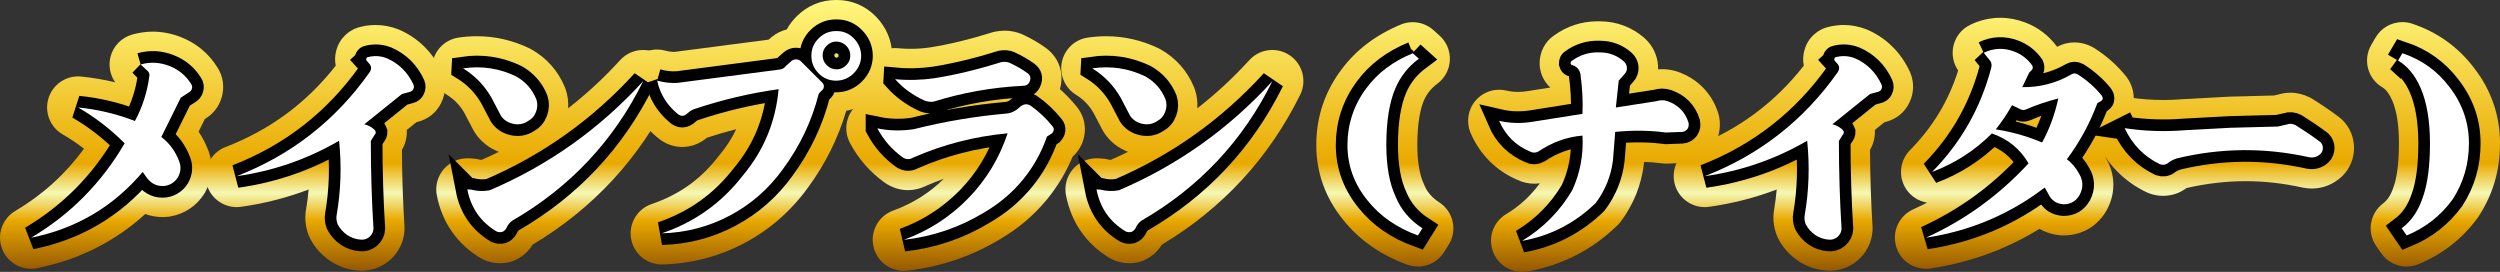 <?xml version="1.0" encoding="UTF-8"?>
<svg id="_レイヤー_2" data-name="レイヤー 2" xmlns="http://www.w3.org/2000/svg" xmlns:xlink="http://www.w3.org/1999/xlink" viewBox="0 0 643.7 70">
  <rect x="0" y="0" width="643.7" height="70" fill="#333333" stroke="none"/>
  <defs>
    <style>
      .cls-1 {
        fill: url(#_名称未設定グラデーション_120-5);
      }

      .cls-2 {
        fill: url(#_名称未設定グラデーション_120-6);
      }

      .cls-3 {
        fill: url(#_名称未設定グラデーション_120-12);
      }

      .cls-4 {
        fill: #fff;
      }

      .cls-5 {
        fill: url(#_名称未設定グラデーション_120-4);
      }

      .cls-6 {
        fill: url(#_名称未設定グラデーション_120-2);
      }

      .cls-7 {
        fill: url(#_名称未設定グラデーション_120-3);
      }

      .cls-8 {
        fill: url(#_名称未設定グラデーション_120-10);
      }

      .cls-9 {
        fill: url(#_名称未設定グラデーション_120);
      }

      .cls-10 {
        fill: url(#_名称未設定グラデーション_120-11);
      }

      .cls-11 {
        fill: url(#_名称未設定グラデーション_120-9);
      }

      .cls-12 {
        fill: none;
        stroke: #000;
        stroke-width: 6px;
      }

      .cls-13 {
        fill: url(#_名称未設定グラデーション_120-7);
      }

      .cls-14 {
        fill: url(#_名称未設定グラデーション_120-8);
      }
    </style>
    <linearGradient id="_名称未設定グラデーション_120" data-name="名称未設定グラデーション 120" x1="28.74" y1="70" x2="28.74" y2="0" gradientUnits="userSpaceOnUse">
      <stop offset="0" stop-color="#945700"/>
      <stop offset=".19" stop-color="#e9a900"/>
      <stop offset=".29" stop-color="#f5f8b4"/>
      <stop offset=".4" stop-color="#e9a900"/>
      <stop offset="1" stop-color="#fff87f"/>
    </linearGradient>
    <linearGradient id="_名称未設定グラデーション_120-2" data-name="名称未設定グラデーション 120" x1="83.76" x2="83.76" xlink:href="#_名称未設定グラデーション_120"/>
    <linearGradient id="_名称未設定グラデーション_120-3" data-name="名称未設定グラデーション 120" x1="142.45" x2="142.45" xlink:href="#_名称未設定グラデーション_120"/>
    <linearGradient id="_名称未設定グラデーション_120-4" data-name="名称未設定グラデーション 120" x1="195.47" x2="195.47" xlink:href="#_名称未設定グラデーション_120"/>
    <linearGradient id="_名称未設定グラデーション_120-5" data-name="名称未設定グラデーション 120" x1="248.61" x2="248.61" xlink:href="#_名称未設定グラデーション_120"/>
    <linearGradient id="_名称未設定グラデーション_120-6" data-name="名称未設定グラデーション 120" x1="304.45" x2="304.45" xlink:href="#_名称未設定グラデーション_120"/>
    <linearGradient id="_名称未設定グラデーション_120-7" data-name="名称未設定グラデーション 120" x1="356.58" x2="356.58" xlink:href="#_名称未設定グラデーション_120"/>
    <linearGradient id="_名称未設定グラデーション_120-8" data-name="名称未設定グラデーション 120" x1="410.41" x2="410.41" xlink:href="#_名称未設定グラデーション_120"/>
    <linearGradient id="_名称未設定グラデーション_120-9" data-name="名称未設定グラデーション 120" x1="461.76" x2="461.76" xlink:href="#_名称未設定グラデーション_120"/>
    <linearGradient id="_名称未設定グラデーション_120-10" data-name="名称未設定グラデーション 120" x1="518.65" x2="518.65" xlink:href="#_名称未設定グラデーション_120"/>
    <linearGradient id="_名称未設定グラデーション_120-11" data-name="名称未設定グラデーション 120" x1="572.58" x2="572.58" xlink:href="#_名称未設定グラデーション_120"/>
    <linearGradient id="_名称未設定グラデーション_120-12" data-name="名称未設定グラデーション 120" x1="626.58" x2="626.58" xlink:href="#_名称未設定グラデーション_120"/>
  </defs>
  <g id="_レイヤー_1-2" data-name="レイヤー 1">
    <g>
      <g>
        <path class="cls-4" d="M36.21,16.6c2.46-.7,4.91-.58,7.36.37s4.33,2.51,5.67,4.69c.25.35.3.76.16,1.21-.11.39-.35.69-.74.9l-2.11,1.37-5.01,10.12c2.11,1.62,3.66,3.74,4.64,6.38.49,1.37.37,2.71-.37,4.01-.77,1.23-1.88,1.97-3.32,2.21-1.86.21-3.39-.44-4.59-1.95l-1.16-1.63c-7.59,8.96-17.17,14.61-28.74,16.93,10.09-5.98,18.12-14.08,24.1-24.31-3.66-3.66-7.65-6.73-11.97-9.23,4.99.49,9.86,1.65,14.61,3.48,1.9-3.51,3.13-7.29,3.69-11.34.18-.7-.05-1.3-.69-1.79l-1.53-1.42Z"/>
        <path class="cls-4" d="M94.38,15.6c-.11-.18-.12-.35-.05-.53.04-.21.18-.33.42-.37,1.65-.42,3.29-.32,4.9.32,3.06,1.34,5.33,3.59,6.8,6.75.18.42.16.83-.05,1.21-.14.35-.46.58-.95.69l-1.95.53-9.7,7.8c.91.21,1.74.63,2.48,1.27.21.18.37.4.47.69,0,.35-.11.62-.32.79l-.95,1.53c0,7.8.23,15.35.69,22.62-.04.81-.39,1.51-1.05,2.11-.7.56-1.48.79-2.32.69-1.27-.11-2.41-.51-3.43-1.21-1.02-.7-1.83-1.62-2.43-2.74-.32-.81-.4-1.6-.26-2.37,1.09-6.29,1.3-12.67.63-19.14-8.23,4.78-17.02,7.82-26.37,9.12,14.06-5.45,25.47-14.36,34.22-26.74.56-.84.51-1.62-.16-2.32l-.63-.69Z"/>
        <path class="cls-4" d="M119.27,17.6c4.75-.7,9.28-.02,13.61,2.06,2.43,1.37,4.17,3.34,5.22,5.91.35,1.05.32,2.13-.08,3.22-.4,1.09-1.12,1.9-2.14,2.43-1.13.74-2.37.96-3.74.66-1.37-.3-2.43-.99-3.16-2.08l-2.43-4.64c-1.79-3.13-4.22-5.64-7.28-7.54ZM120.33,48.77l1,.05c1.62.42,3.22.47,4.8.16,15.19-6.5,28.35-15.87,39.5-28.11-7.59,15.36-18.84,27.35-33.75,35.96-.67.49-1.16,1.12-1.48,1.9-.25.46-.62.79-1.11,1-.53.11-1.02.05-1.48-.16-4.08-2.46-6.57-6.06-7.49-10.81Z"/>
        <path class="cls-4" d="M169.21,20.76c1.76.49,3.5.69,5.22.58l26.26-3.43c.7-.07,1.25-.37,1.63-.9l1.48-1.32c.35-.28.76-.41,1.24-.4.47.02.87.18,1.19.5l5.64,5.64c.21.28.29.62.24,1-.05.39-.24.69-.55.9l-.74.79c-1.79,7.03-4.85,13.48-9.18,19.35-3.66,5.1-8.21,9.1-13.66,12-5.45,2.9-11.32,4.44-17.61,4.61,8.44-2.85,15.4-7.8,20.88-14.87,5.38-6.4,8.46-13.82,9.23-22.25-7.31,1.02-14.48,2.71-21.52,5.06-.7.21-1.35.6-1.95,1.16-.88.84-1.76.86-2.64.05-2.71-2.25-4.43-5.08-5.17-8.49ZM208.92,14.28c0-1.72.64-3.21,1.92-4.46,1.28-1.25,2.79-1.85,4.51-1.82,1.72-.03,3.21.58,4.46,1.85,1.25,1.27,1.89,2.76,1.92,4.48,0,1.76-.64,3.27-1.92,4.54-1.28,1.27-2.8,1.9-4.56,1.9s-3.26-.64-4.51-1.92c-1.25-1.28-1.85-2.8-1.82-4.56ZM211.82,14.33c0,.95.36,1.78,1.08,2.48.72.7,1.56,1.05,2.5,1.05s1.78-.36,2.5-1.08,1.06-1.56,1.03-2.5c0-.98-.36-1.83-1.08-2.53-.72-.7-1.57-1.05-2.56-1.05-.92,0-1.73.36-2.45,1.08s-1.06,1.57-1.03,2.56Z"/>
        <path class="cls-4" d="M225.9,33.05c3.06.63,6.19.7,9.39.21,7.84-1.97,15.73-3.3,23.68-4.01.98-.03,1.93-.39,2.85-1.05l.95-.79c.84-.67,1.71-.74,2.58-.21,2.11,1.48,4.01,3.27,5.7,5.38.21.25.3.54.26.87-.04.33-.18.62-.42.87l-1.32.84c-1.44,4.15-3.53,7.88-6.28,11.21s-6.03,6.09-9.86,8.31c-6.33,3.87-13.24,6.22-20.72,7.07,6.36-2.32,11.87-5.86,16.53-10.63,4.66-4.76,8.06-10.36,10.2-16.8-8.58.81-16.7,2.9-24.36,6.28-.92.53-1.81.49-2.69-.11-2.74-1.97-4.9-4.45-6.49-7.44ZM230.49,20.39c3.38.32,6.77.23,10.18-.26,5.48-.88,11.16-2.25,17.03-4.11.88-.18,1.63-.12,2.27.16,1.69.77,3.23,1.67,4.64,2.69.7.53.88,1.21.53,2.06-.28.77-.86,1.16-1.74,1.16-7.88.39-15.52,1.74-22.94,4.06-.77.14-1.58.05-2.43-.26-2.95-1.34-5.47-3.16-7.54-5.48Z"/>
        <path class="cls-4" d="M281.27,17.6c4.75-.7,9.28-.02,13.61,2.06,2.43,1.37,4.17,3.34,5.22,5.91.35,1.05.32,2.13-.08,3.22-.4,1.09-1.12,1.9-2.14,2.43-1.13.74-2.37.96-3.74.66-1.37-.3-2.43-.99-3.16-2.08l-2.43-4.64c-1.79-3.13-4.22-5.64-7.28-7.54ZM282.33,48.77l1,.05c1.62.42,3.22.47,4.8.16,15.19-6.5,28.35-15.87,39.5-28.11-7.59,15.36-18.84,27.35-33.75,35.96-.67.49-1.16,1.12-1.48,1.9-.25.46-.62.79-1.11,1-.53.11-1.02.05-1.48-.16-4.08-2.46-6.57-6.06-7.49-10.81Z"/>
        <path class="cls-4" d="M363.75,13.7l1.58,1.42c-2.74,2.04-4.76,4.59-6.06,7.65-1.55,3.66-2.32,8.51-2.32,14.55,0,5.48.81,9.95,2.43,13.39,1.34,3.27,3.62,5.96,6.86,8.07l-1.16,1.85c-5.41-1.97-9.72-4.96-12.92-8.96-3.48-4.25-5.22-9.04-5.22-14.34s1.63-10.34,4.9-14.66c2.85-3.87,6.82-6.86,11.92-8.96Z"/>
        <path class="cls-4" d="M404.67,15.7c2.14-1.58,4.55-2.32,7.22-2.21,2.39,0,4.46.77,6.22,2.32.49.46.76.99.79,1.61.03.62-.16,1.15-.58,1.61l-1.53,1.74-.74,6.91,10.44-1.63c.98-.32,1.95-.32,2.9,0,2.74.98,4.54,2.83,5.38,5.54.11.63.02,1.16-.26,1.58-.39.49-.84.76-1.37.79l-4.22.16c-4.15-.56-8.49-.61-13.03-.16l-.58,7.28c-.49,4.04-1.97,7.72-4.43,11.02-5.34,5.2-11.67,8.46-18.98,9.76,5.41-3.27,9.72-7.61,12.92-13.03,2.04-4.43,2.92-9.12,2.64-14.08-4.04.35-7.8,1.71-11.29,4.06-.74.42-1.48.44-2.21.05-3.69-1.55-6.35-4.18-7.96-7.91,2.74.63,5.57.72,8.49.26l12.97-2.06c.14-3.23-.04-6.66-.53-10.28-.28-1.19-.98-1.95-2.11-2.27-.21-.03-.35-.18-.42-.42,0-.32.09-.53.26-.63Z"/>
        <path class="cls-4" d="M472.38,15.6c-.11-.18-.12-.35-.05-.53.03-.21.18-.33.42-.37,1.65-.42,3.29-.32,4.9.32,3.06,1.34,5.33,3.59,6.8,6.75.18.42.16.83-.05,1.21-.14.35-.46.58-.95.69l-1.95.53-9.7,7.8c.91.21,1.74.63,2.48,1.27.21.18.37.4.47.69,0,.35-.11.62-.32.79l-.95,1.53c0,7.8.23,15.35.69,22.62-.04.81-.39,1.51-1.05,2.11-.7.56-1.48.79-2.32.69-1.27-.11-2.41-.51-3.43-1.21-1.02-.7-1.83-1.62-2.43-2.74-.32-.81-.4-1.6-.26-2.37,1.09-6.29,1.3-12.67.63-19.14-8.23,4.78-17.02,7.82-26.37,9.12,14.06-5.45,25.47-14.36,34.22-26.74.56-.84.51-1.62-.16-2.32l-.63-.69Z"/>
        <path class="cls-4" d="M510.77,13.59c2.57-1.23,5.19-1.34,7.86-.32,1.86.7,3.41,1.9,4.64,3.59.25.56.14,1.02-.32,1.37l-.47.47-1.79,3.74c4.54.07,8.77-1.04,12.71-3.32.49-.28,1-.28,1.53,0,2.35,1.48,4.43,3.3,6.22,5.48.18.25.26.49.26.74s-.12.46-.37.63l-1,.58c-1.97,5.27-4.59,10.09-7.86,14.45,1.3.98,2.35,2.23,3.16,3.74,1.05,1.76,1.11,3.55.16,5.38-.92,1.65-2.3,2.48-4.17,2.48-1.79-.11-3.08-.95-3.85-2.53l-1-1.79c-9,6.89-19.2,11.2-30.59,12.92,10.02-4.54,18.83-10.92,26.42-19.14-2.18-3.73-5.33-6.29-9.44-7.7-4.43,4.43-9.56,7.73-15.4,9.91,7.45-7.56,12.53-16.51,15.24-26.84.21-.81.02-1.53-.58-2.16l-1.37-1.69ZM518.05,27.09c-1.2,2.14-2.58,4.22-4.17,6.22,4.11.63,8.09,1.76,11.92,3.38,1.9-3.48,3.29-7.26,4.17-11.34-2.99.77-5.78,1.72-8.38,2.85-.46.18-.9.16-1.32-.05l-2.21-1.05Z"/>
        <path class="cls-4" d="M547.05,33c5.13.77,10.3.95,15.5.53l11.71-.63,12.23-.32,2.32-.53c.7-.28,1.48-.21,2.32.21,2.25,1.41,4.36,2.85,6.33,4.32.42.42.63.93.63,1.53s-.21,1.11-.63,1.53c-.84.77-1.83,1.05-2.95.84-11.39-2.53-22.75-2.43-34.07.32-.84.28-1.58.67-2.21,1.16-.56.49-1.27.6-2.11.32-4.08-1.97-7.1-5.06-9.07-9.28Z"/>
        <path class="cls-4" d="M617.45,15.6l1.11-1.9c4.96,1.65,9,4.55,12.13,8.7,3.34,4.32,5.01,9.16,5.01,14.5s-1.39,10.07-4.17,14.4c-3.06,4.22-7.01,7.33-11.87,9.33l-1.27-1.85c2.57-1.93,4.41-4.69,5.54-8.28,1.16-3.34,1.74-7.88,1.74-13.61s-.81-10.6-2.43-14.29c-1.44-3.27-3.38-5.61-5.8-7.01Z"/>
      </g>
      <g>
        <path class="cls-9" d="M8,69.21c-3.26,0-6.26-2-7.46-5.14-1.4-3.64.04-7.76,3.39-9.75,7-4.14,12.93-9.52,17.7-16.02-1.76-1.37-3.6-2.61-5.5-3.7-3.26-1.88-4.77-5.79-3.62-9.38,1.07-3.33,4.17-5.55,7.61-5.55.26,0,.53.01.79.04,2.94.29,5.87.79,8.76,1.49-1.31-1.86-1.78-4.21-1.24-6.47.67-2.81,2.81-5.03,5.58-5.82,1.76-.5,3.55-.76,5.33-.76,2.4,0,4.79.46,7.12,1.36,4.05,1.57,7.25,4.21,9.51,7.83,1.49,2.29,1.89,5.1,1.1,7.76-.66,2.3-2.15,4.23-4.22,5.47l-.11.07-1.61,3.26c1.02,1.5,1.87,3.15,2.54,4.94.01.03.02.06.04.09,1.28,3.56.94,7.34-.94,10.66-.06.1-.12.2-.18.3-1.98,3.15-5.09,5.22-8.76,5.85-.15.02-.29.05-.44.06-.52.06-1.05.09-1.57.09-1.55,0-3.04-.27-4.43-.78-7.79,7.11-17.11,11.78-27.81,13.93-.53.11-1.06.16-1.58.16Z"/>
        <path class="cls-6" d="M93.19,69.71c-.4,0-.8-.02-1.2-.06-2.61-.24-5.02-1.11-7.16-2.59-2.08-1.44-3.75-3.31-4.95-5.58-.14-.27-.27-.55-.38-.84-.85-2.18-1.09-4.5-.69-6.72.29-1.69.51-3.4.66-5.13-5.61,2.14-11.43,3.63-17.42,4.46-.37.05-.74.08-1.11.08-3.59,0-6.81-2.42-7.74-5.99-1.02-3.93,1.07-8,4.85-9.47,11.53-4.47,20.85-11.34,28.39-20.95-.27-1.35-.2-2.74.19-4.08.84-3,3.28-5.3,6.38-5.96,1.23-.29,2.47-.44,3.71-.44,1.98,0,3.95.38,5.85,1.12.1.04.19.08.29.12,4.81,2.1,8.56,5.8,10.85,10.7.05.1.09.2.14.31,1.05,2.51.97,5.3-.21,7.71-1.17,2.53-3.41,4.33-6.23,5.02l-.2.05-2.47,1.99c0,.16.01.32.01.48,0,1.68-.44,3.28-1.26,4.66.04,6.79.26,13.43.66,19.78.02.28.02.57,0,.85-.13,2.95-1.45,5.69-3.71,7.72-.11.1-.23.2-.35.29-2.01,1.61-4.41,2.46-6.92,2.46Z"/>
        <path class="cls-7" d="M128.77,67.79c-1.5,0-2.96-.32-4.32-.95-.27-.12-.52-.26-.77-.41-6-3.62-9.87-9.2-11.21-16.15-.47-2.42.21-4.91,1.82-6.77,1.52-1.75,3.73-2.75,6.03-2.75.14,0,.28,0,.42.01l1,.05c.54.03,1.08.11,1.6.25.23.06.45.09.65.1,1.5-.66,2.99-1.36,4.45-2.08-2.5-.95-4.59-2.59-6.1-4.83-.17-.25-.33-.51-.47-.78l-2.35-4.49c-1.12-1.92-2.59-3.43-4.49-4.6-2.85-1.77-4.3-5.13-3.62-8.42.68-3.29,3.34-5.8,6.66-6.29,1.58-.23,3.18-.35,4.74-.35,4.66,0,9.2,1.05,13.5,3.11.16.08.32.16.48.25,4.01,2.27,6.93,5.58,8.68,9.83.07.17.13.34.19.52.53,1.58.73,3.22.62,4.85,4.78-3.72,9.25-7.86,13.4-12.41,1.57-1.72,3.73-2.61,5.92-2.61,1.56,0,3.13.46,4.51,1.39,3.29,2.25,4.43,6.58,2.66,10.15-8.05,16.28-20.03,29.26-35.63,38.59-1.11,1.83-2.73,3.23-4.73,4.09-.51.22-1.04.38-1.58.49-.69.14-1.39.21-2.08.21Z"/>
        <path class="cls-5" d="M170.37,68.1c-3.86,0-7.19-2.77-7.87-6.59-.7-3.9,1.56-7.72,5.32-8.99,6.98-2.36,12.58-6.34,17.12-12.2.06-.08.13-.16.2-.24,1.81-2.15,3.28-4.42,4.43-6.82-2.54.64-5.05,1.38-7.54,2.19-1.8,1.53-4.05,2.39-6.36,2.39-1.68,0-4.15-.45-6.53-2.55-4.03-3.39-6.64-7.71-7.75-12.84-.59-2.74.29-5.59,2.33-7.52,1.5-1.42,3.47-2.18,5.48-2.18.72,0,1.45.1,2.16.3.75.21,1.45.31,2.14.31.07,0,.14,0,.2,0l24.23-3.16.53-.47c.1-.09.21-.18.32-.27,1.13-.91,2.42-1.54,3.79-1.88.69-1.26,1.58-2.44,2.68-3.5,2.75-2.67,6.19-4.08,9.95-4.08h.27c3.82,0,7.29,1.46,10.02,4.23,2.69,2.73,4.15,6.16,4.23,9.94,0,.05,0,.11,0,.16,0,3.91-1.49,7.45-4.31,10.23-2.14,2.11-4.7,3.45-7.52,3.97-2.1,7.09-5.4,13.71-9.82,19.71-4.31,6-9.82,10.85-16.34,14.31-6.52,3.47-13.64,5.34-21.15,5.55-.08,0-.15,0-.23,0Z"/>
        <path class="cls-1" d="M232.7,69.74c-3.67,0-6.92-2.52-7.78-6.17-.93-3.94,1.24-7.96,5.05-9.35,5.03-1.83,9.3-4.51,13.02-8.17-1.49.53-2.97,1.11-4.42,1.74-1.5.76-3.14,1.17-4.76,1.17-2.08,0-4.13-.65-5.92-1.87-.05-.04-.11-.07-.16-.11-3.74-2.69-6.73-6.12-8.89-10.19-1.45-2.74-1.19-6.07.67-8.55,1.16-1.55,2.81-2.59,4.63-3-1.85-2.42-2.17-5.71-.78-8.46,1.37-2.71,4.14-4.4,7.14-4.4.25,0,.5.01.75.04,1.07.1,2.16.15,3.23.15,1.65,0,3.33-.12,5-.36,5.05-.81,10.37-2.1,15.82-3.83.28-.09.56-.16.85-.22.85-.17,1.7-.26,2.53-.26,1.61,0,3.14.32,4.56.95,2.24,1.03,4.26,2.2,6.09,3.52.03.03.07.05.1.08,3.31,2.48,4.64,6.6,3.48,10.5,1.56,1.37,3.01,2.89,4.35,4.55,1.56,1.9,2.28,4.28,2.03,6.75-.23,2.19-1.17,4.16-2.72,5.71-.13.13-.26.25-.39.37-1.68,4.04-3.93,7.77-6.69,11.12-3.32,4.02-7.33,7.41-11.94,10.09-7.28,4.43-15.33,7.17-23.92,8.14-.3.03-.6.05-.9.05Z"/>
        <path class="cls-2" d="M290.77,67.79c-1.5,0-2.96-.32-4.32-.95-.27-.12-.52-.26-.77-.41-6-3.62-9.87-9.2-11.21-16.15-.47-2.42.21-4.91,1.82-6.77,1.52-1.75,3.73-2.75,6.03-2.75.14,0,.28,0,.42.01l1,.05c.54.03,1.08.11,1.6.25.23.06.45.09.65.1,1.5-.66,2.99-1.36,4.45-2.08-2.5-.95-4.59-2.59-6.1-4.83-.17-.25-.33-.51-.47-.78l-2.35-4.49c-1.12-1.92-2.59-3.43-4.49-4.6-2.85-1.77-4.3-5.13-3.62-8.42.68-3.29,3.34-5.8,6.66-6.29,1.58-.23,3.18-.35,4.74-.35,4.66,0,9.2,1.05,13.5,3.11.16.08.32.16.48.25,4.01,2.27,6.93,5.58,8.68,9.83.07.17.13.34.19.52.53,1.58.73,3.22.62,4.85,4.78-3.72,9.25-7.86,13.4-12.41,1.57-1.72,3.73-2.61,5.92-2.61,1.56,0,3.13.46,4.51,1.39,3.29,2.25,4.43,6.58,2.66,10.15-8.05,16.28-20.03,29.26-35.63,38.59-1.11,1.83-2.73,3.23-4.73,4.09-.51.22-1.04.38-1.58.49-.69.14-1.39.21-2.08.21Z"/>
        <path class="cls-13" d="M365.06,68.63c-.91,0-1.84-.16-2.73-.48-6.79-2.47-12.32-6.34-16.44-11.49-4.6-5.62-6.97-12.15-6.97-19.33s2.18-13.73,6.49-19.44c3.71-5.02,8.85-8.91,15.27-11.57.99-.41,2.03-.61,3.06-.61,1.94,0,3.86.71,5.35,2.05l1.58,1.42c1.78,1.6,2.75,3.92,2.64,6.32-.11,2.4-1.29,4.62-3.22,6.05-1.6,1.19-2.73,2.61-3.48,4.36-.77,1.81-1.68,5.27-1.68,11.43,0,4.21.58,7.67,1.67,10,.06.12.11.25.16.37.71,1.75,1.96,3.18,3.82,4.39,3.66,2.38,4.73,7.26,2.4,10.96l-1.16,1.85c-1.5,2.38-4.09,3.74-6.77,3.74Z"/>
        <path class="cls-14" d="M391.9,70c-3.28,0-6.29-2.02-7.48-5.18-1.36-3.61.05-7.67,3.35-9.66,3.51-2.12,6.37-4.74,8.69-7.97-.48.07-.96.1-1.43.1-1.52,0-3-.34-4.4-1.01-5.44-2.35-9.57-6.5-11.96-12-1.2-2.77-.74-5.98,1.19-8.3,1.54-1.85,3.8-2.88,6.15-2.88.6,0,1.2.07,1.8.21,1,.23,2.03.35,3.07.35.77,0,1.58-.06,2.39-.19l5.9-.94c-1.14-1.05-1.99-2.41-2.44-3.99-.2-.71-.31-1.45-.31-2.2,0-2.94,1.36-5.58,3.67-7.18,3.37-2.44,7.18-3.68,11.32-3.68.22,0,.44,0,.66.01,4.26.04,8.18,1.53,11.35,4.31.05.05.11.1.16.15,2,1.85,3.18,4.35,3.33,7.01.02.3.02.59.01.89.35-.03.71-.04,1.06-.04,1.34,0,2.68.22,3.97.65.06.02.12.04.17.06,5.07,1.82,8.73,5.62,10.31,10.69.11.35.19.7.25,1.07.44,2.62-.09,5.23-1.5,7.33-.12.17-.24.34-.37.51-1.8,2.29-4.33,3.65-7.14,3.83-.07,0-4.44.17-4.44.17-.1,0-.2,0-.3,0-.36,0-.72-.02-1.07-.07-1.47-.2-2.99-.32-4.54-.37,0,0-.04.42-.05.53-.66,5.42-2.66,10.41-5.95,14.83-.25.34-.53.66-.84.95-6.49,6.32-14.28,10.32-23.16,11.9-.47.08-.94.12-1.41.12Z"/>
        <path class="cls-11" d="M471.19,69.71c-.4,0-.8-.02-1.2-.06-2.61-.24-5.02-1.11-7.16-2.59-2.08-1.44-3.75-3.31-4.95-5.58-.14-.27-.27-.55-.38-.84-.85-2.18-1.09-4.5-.69-6.72.29-1.69.51-3.4.66-5.13-5.61,2.14-11.43,3.63-17.42,4.46-.37.05-.74.08-1.11.08-3.59,0-6.81-2.42-7.74-5.99-1.02-3.93,1.07-8,4.85-9.47,11.53-4.47,20.85-11.34,28.39-20.95-.27-1.35-.21-2.74.19-4.08.84-3.01,3.28-5.3,6.38-5.96,1.22-.29,2.47-.44,3.71-.44,1.98,0,3.95.38,5.85,1.12.1.04.19.08.29.12,4.81,2.1,8.56,5.8,10.85,10.7.05.1.09.2.14.31,1.05,2.51.97,5.3-.21,7.71-1.17,2.53-3.41,4.33-6.23,5.02l-.2.05-2.47,1.99c0,.16.01.32.01.48,0,1.68-.44,3.28-1.26,4.66.04,6.79.26,13.43.66,19.78.02.28.02.57,0,.85-.13,2.95-1.44,5.69-3.7,7.72-.12.1-.23.2-.36.3-2.01,1.61-4.41,2.46-6.91,2.46Z"/>
        <path class="cls-8" d="M495.89,69.21c-3.49,0-6.65-2.29-7.67-5.73-1.13-3.83.73-7.91,4.37-9.56,1.21-.55,2.41-1.13,3.59-1.74-2.17-.36-4.16-1.6-5.42-3.54-2.04-3.15-1.62-7.29,1.02-9.97,5.85-5.93,9.92-12.66,12.41-20.52-1.27-1.83-1.72-4.12-1.23-6.31.54-2.39,2.14-4.4,4.35-5.46,2.49-1.19,5.08-1.8,7.72-1.8,2.16,0,4.33.41,6.45,1.22,3.27,1.24,6.04,3.34,8.18,6.25,1.42-.75,2.95-1.13,4.48-1.13s3.11.39,4.54,1.15c.17.09.33.18.49.28,3.08,1.93,5.82,4.34,8.15,7.18.12.14.23.28.33.43,1.15,1.61,1.75,3.47,1.75,5.39,0,2.47-1.02,4.75-2.83,6.42-1.27,3.05-2.75,5.98-4.43,8.76.06.1.11.2.16.3,2.36,4.07,2.47,8.8.29,13-.03.06-.07.12-.1.19-2.32,4.2-6.39,6.6-11.17,6.6-.16,0-.31,0-.47-.01-2.1-.12-4.03-.71-5.71-1.69-8.5,5.25-17.91,8.67-28.06,10.21-.4.06-.81.09-1.2.09Z"/>
        <path class="cls-10" d="M556.99,50.43c-1.13,0-2.28-.19-3.4-.57-.32-.11-.63-.23-.94-.38-5.76-2.78-10.08-7.19-12.84-13.1-1.25-2.67-.92-5.81.84-8.17,1.52-2.04,3.91-3.21,6.41-3.21.4,0,.79.03,1.19.09,2.91.44,5.88.66,8.82.66,1.6,0,3.24-.07,4.85-.2.07,0,12.07-.65,12.15-.66l11.44-.3,1.15-.26c.99-.3,2.01-.46,3.05-.46,1.71,0,3.4.41,5.02,1.22.23.11.45.24.66.37,2.43,1.52,4.75,3.1,6.89,4.71.3.23.59.48.86.74,1.92,1.92,2.98,4.47,2.98,7.19s-1.06,5.27-2.98,7.19c-.08.08-.17.16-.25.24-2.15,1.97-4.8,3.01-7.65,3.01-.72,0-1.45-.07-2.18-.21-.09-.02-.17-.03-.26-.05-4.87-1.08-9.8-1.63-14.64-1.63s-10.14.59-15.18,1.77c-1.71,1.3-3.8,2-5.96,2Z"/>
        <path class="cls-3" d="M619.67,68.63c-2.58,0-5.07-1.25-6.6-3.48l-1.27-1.85c-2.42-3.53-1.63-8.34,1.78-10.91,1.21-.91,2.1-2.31,2.72-4.29.02-.08.05-.15.08-.23.59-1.7,1.3-4.99,1.3-10.98,0-4.7-.59-8.42-1.75-11.08-.73-1.65-1.57-2.77-2.48-3.3-1.84-1.07-3.18-2.82-3.72-4.87-.54-2.05-.25-4.24.82-6.08l1.11-1.9c1.46-2.51,4.13-3.97,6.91-3.97.84,0,1.7.13,2.53.41,6.5,2.17,11.87,6.03,15.98,11.47,4.38,5.67,6.62,12.19,6.62,19.32s-1.83,13.1-5.43,18.72c-.08.13-.17.25-.25.37-3.93,5.42-9.07,9.46-15.29,12.03-.99.41-2.03.61-3.05.61Z"/>
      </g>
      <g>
        <path class="cls-12" d="M36.21,16.6c2.46-.7,4.91-.58,7.36.37s4.33,2.51,5.67,4.69c.25.35.3.76.16,1.21-.11.39-.35.69-.74.9l-2.11,1.37-5.01,10.12c2.11,1.62,3.66,3.74,4.64,6.38.49,1.37.37,2.71-.37,4.01-.77,1.23-1.88,1.97-3.32,2.21-1.86.21-3.39-.44-4.59-1.95l-1.16-1.63c-7.59,8.96-17.17,14.61-28.74,16.93,10.09-5.98,18.12-14.08,24.1-24.31-3.66-3.66-7.65-6.73-11.97-9.23,4.99.49,9.86,1.65,14.61,3.48,1.9-3.51,3.13-7.29,3.69-11.34.18-.7-.05-1.3-.69-1.79l-1.53-1.42Z"/>
        <path class="cls-12" d="M94.38,15.6c-.11-.18-.12-.35-.05-.53.04-.21.18-.33.42-.37,1.65-.42,3.29-.32,4.9.32,3.06,1.34,5.33,3.59,6.8,6.75.18.42.16.83-.05,1.21-.14.35-.46.58-.95.69l-1.95.53-9.7,7.8c.91.21,1.74.63,2.48,1.27.21.18.37.4.47.69,0,.35-.11.62-.32.79l-.95,1.53c0,7.8.23,15.35.69,22.62-.04.81-.39,1.51-1.05,2.11-.7.56-1.48.79-2.32.69-1.27-.11-2.41-.51-3.43-1.21-1.02-.7-1.83-1.62-2.43-2.74-.32-.81-.4-1.6-.26-2.37,1.09-6.29,1.3-12.67.63-19.14-8.23,4.78-17.02,7.82-26.37,9.12,14.06-5.45,25.47-14.36,34.22-26.74.56-.84.51-1.62-.16-2.32l-.63-.69Z"/>
        <path class="cls-12" d="M119.27,17.6c4.75-.7,9.28-.02,13.61,2.06,2.43,1.37,4.17,3.34,5.22,5.91.35,1.05.32,2.13-.08,3.22-.4,1.09-1.12,1.9-2.14,2.43-1.13.74-2.37.96-3.74.66-1.37-.3-2.43-.99-3.16-2.08l-2.43-4.64c-1.79-3.13-4.22-5.64-7.28-7.54ZM120.33,48.77l1,.05c1.62.42,3.22.47,4.8.16,15.19-6.5,28.35-15.87,39.5-28.11-7.59,15.36-18.84,27.35-33.75,35.96-.67.49-1.16,1.12-1.48,1.9-.25.46-.62.79-1.11,1-.53.11-1.02.05-1.48-.16-4.08-2.46-6.57-6.06-7.49-10.81Z"/>
        <path class="cls-12" d="M169.21,20.76c1.76.49,3.5.69,5.22.58l26.26-3.43c.7-.07,1.25-.37,1.63-.9l1.48-1.32c.35-.28.76-.41,1.24-.4.47.02.87.18,1.19.5l5.64,5.64c.21.28.29.62.24,1-.05.39-.24.69-.55.9l-.74.79c-1.79,7.03-4.85,13.48-9.18,19.35-3.66,5.1-8.21,9.1-13.66,12-5.45,2.9-11.32,4.44-17.61,4.61,8.44-2.85,15.4-7.8,20.88-14.87,5.38-6.4,8.46-13.82,9.23-22.25-7.31,1.02-14.48,2.71-21.52,5.06-.7.21-1.35.6-1.95,1.16-.88.84-1.76.86-2.64.05-2.71-2.25-4.43-5.08-5.17-8.49ZM208.92,14.28c0-1.72.64-3.21,1.92-4.46,1.28-1.25,2.79-1.85,4.51-1.82,1.72-.03,3.21.58,4.46,1.85,1.25,1.27,1.89,2.76,1.92,4.48,0,1.76-.64,3.27-1.92,4.54-1.28,1.27-2.8,1.9-4.56,1.9s-3.26-.64-4.51-1.92c-1.25-1.28-1.85-2.8-1.82-4.56ZM211.82,14.33c0,.95.36,1.78,1.08,2.48.72.7,1.56,1.05,2.5,1.05s1.78-.36,2.5-1.08,1.06-1.56,1.03-2.5c0-.98-.36-1.83-1.08-2.53-.72-.7-1.57-1.05-2.56-1.05-.92,0-1.73.36-2.45,1.08s-1.06,1.57-1.03,2.56Z"/>
        <path class="cls-12" d="M225.9,33.05c3.06.63,6.19.7,9.39.21,7.84-1.97,15.73-3.3,23.68-4.01.98-.03,1.93-.39,2.85-1.05l.95-.79c.84-.67,1.71-.74,2.58-.21,2.11,1.48,4.01,3.27,5.7,5.38.21.25.3.54.26.87-.04.33-.18.62-.42.87l-1.32.84c-1.44,4.15-3.53,7.88-6.28,11.21s-6.03,6.09-9.86,8.31c-6.33,3.87-13.24,6.22-20.72,7.07,6.36-2.32,11.87-5.86,16.53-10.63,4.66-4.76,8.06-10.36,10.2-16.8-8.58.81-16.7,2.9-24.36,6.28-.92.53-1.81.49-2.69-.11-2.74-1.97-4.9-4.45-6.49-7.44ZM230.49,20.39c3.38.32,6.77.23,10.18-.26,5.48-.88,11.16-2.25,17.03-4.11.88-.18,1.63-.12,2.27.16,1.69.77,3.23,1.67,4.64,2.69.7.53.88,1.21.53,2.06-.28.77-.86,1.16-1.74,1.16-7.88.39-15.52,1.74-22.94,4.06-.77.14-1.58.05-2.43-.26-2.95-1.34-5.47-3.16-7.54-5.48Z"/>
        <path class="cls-12" d="M281.27,17.6c4.75-.7,9.28-.02,13.61,2.06,2.43,1.37,4.17,3.34,5.22,5.91.35,1.05.32,2.13-.08,3.22-.4,1.09-1.12,1.9-2.14,2.43-1.13.74-2.37.96-3.74.66-1.37-.3-2.43-.99-3.16-2.08l-2.43-4.64c-1.79-3.13-4.22-5.64-7.28-7.54ZM282.33,48.77l1,.05c1.62.42,3.22.47,4.8.16,15.19-6.5,28.35-15.87,39.5-28.11-7.59,15.36-18.84,27.35-33.75,35.96-.67.49-1.16,1.12-1.48,1.9-.25.46-.62.79-1.11,1-.53.11-1.02.05-1.48-.16-4.08-2.46-6.57-6.06-7.49-10.81Z"/>
        <path class="cls-12" d="M363.75,13.7l1.58,1.42c-2.74,2.04-4.76,4.59-6.06,7.65-1.55,3.66-2.32,8.51-2.32,14.55,0,5.48.81,9.95,2.43,13.39,1.34,3.27,3.62,5.96,6.86,8.07l-1.16,1.85c-5.41-1.97-9.72-4.96-12.92-8.96-3.48-4.25-5.22-9.04-5.22-14.34s1.63-10.34,4.9-14.66c2.85-3.87,6.82-6.86,11.92-8.96Z"/>
        <path class="cls-12" d="M404.67,15.7c2.14-1.58,4.55-2.32,7.22-2.21,2.39,0,4.46.77,6.22,2.32.49.46.76.99.79,1.61.03.62-.16,1.15-.58,1.61l-1.53,1.74-.74,6.91,10.44-1.63c.98-.32,1.95-.32,2.9,0,2.74.98,4.54,2.83,5.38,5.54.11.63.02,1.16-.26,1.58-.39.49-.84.76-1.37.79l-4.22.16c-4.15-.56-8.49-.61-13.03-.16l-.58,7.28c-.49,4.04-1.97,7.72-4.43,11.02-5.34,5.2-11.67,8.46-18.98,9.76,5.41-3.27,9.72-7.61,12.92-13.03,2.04-4.43,2.92-9.12,2.64-14.08-4.04.35-7.8,1.71-11.29,4.06-.74.42-1.48.44-2.21.05-3.69-1.55-6.35-4.18-7.96-7.91,2.74.63,5.57.72,8.49.26l12.97-2.06c.14-3.23-.04-6.66-.53-10.28-.28-1.19-.98-1.95-2.11-2.27-.21-.03-.35-.18-.42-.42,0-.32.09-.53.26-.63Z"/>
        <path class="cls-12" d="M472.38,15.6c-.11-.18-.12-.35-.05-.53.03-.21.18-.33.42-.37,1.65-.42,3.29-.32,4.9.32,3.06,1.34,5.33,3.59,6.8,6.75.18.42.16.83-.05,1.21-.14.35-.46.58-.95.69l-1.95.53-9.7,7.8c.91.21,1.74.63,2.48,1.27.21.18.37.4.47.69,0,.35-.11.62-.32.79l-.95,1.53c0,7.8.23,15.35.69,22.62-.04.81-.39,1.51-1.05,2.11-.7.56-1.48.79-2.32.69-1.27-.11-2.41-.51-3.43-1.21-1.02-.7-1.83-1.62-2.43-2.74-.32-.81-.4-1.6-.26-2.37,1.09-6.29,1.3-12.67.63-19.14-8.23,4.78-17.02,7.82-26.37,9.12,14.06-5.45,25.47-14.36,34.22-26.74.56-.84.51-1.62-.16-2.32l-.63-.69Z"/>
        <path class="cls-12" d="M510.77,13.59c2.57-1.23,5.19-1.34,7.86-.32,1.86.7,3.41,1.9,4.64,3.59.25.56.14,1.02-.32,1.37l-.47.47-1.79,3.74c4.54.07,8.77-1.04,12.71-3.32.49-.28,1-.28,1.53,0,2.35,1.48,4.43,3.3,6.22,5.48.18.25.26.49.26.74s-.12.46-.37.63l-1,.58c-1.97,5.27-4.59,10.09-7.86,14.45,1.3.98,2.35,2.23,3.16,3.74,1.05,1.76,1.11,3.55.16,5.38-.92,1.65-2.3,2.48-4.17,2.48-1.79-.11-3.08-.95-3.85-2.53l-1-1.79c-9,6.89-19.2,11.2-30.59,12.92,10.02-4.54,18.83-10.92,26.42-19.14-2.18-3.73-5.33-6.29-9.44-7.7-4.43,4.43-9.56,7.73-15.4,9.91,7.45-7.56,12.53-16.51,15.24-26.84.21-.81.02-1.53-.58-2.16l-1.37-1.69ZM518.05,27.09c-1.2,2.14-2.58,4.22-4.17,6.22,4.11.63,8.09,1.76,11.92,3.38,1.9-3.48,3.29-7.26,4.17-11.34-2.99.77-5.78,1.72-8.38,2.85-.46.18-.9.16-1.32-.05l-2.21-1.05Z"/>
        <path class="cls-12" d="M547.05,33c5.13.77,10.3.95,15.5.53l11.71-.63,12.23-.32,2.32-.53c.7-.28,1.48-.21,2.32.21,2.25,1.41,4.36,2.85,6.33,4.32.42.42.63.93.63,1.53s-.21,1.11-.63,1.53c-.84.77-1.83,1.05-2.95.84-11.39-2.53-22.75-2.43-34.07.32-.84.28-1.58.67-2.21,1.16-.56.49-1.27.6-2.11.32-4.08-1.97-7.1-5.06-9.07-9.28Z"/>
        <path class="cls-12" d="M617.45,15.6l1.11-1.9c4.96,1.65,9,4.55,12.13,8.7,3.34,4.32,5.01,9.16,5.01,14.5s-1.39,10.07-4.17,14.4c-3.06,4.22-7.01,7.33-11.87,9.33l-1.27-1.85c2.57-1.93,4.41-4.69,5.54-8.28,1.16-3.34,1.74-7.88,1.74-13.61s-.81-10.6-2.43-14.29c-1.44-3.27-3.38-5.61-5.8-7.01Z"/>
      </g>
      <g>
        <path class="cls-4" d="M36.21,16.6c2.46-.7,4.91-.58,7.36.37s4.33,2.51,5.67,4.69c.25.35.3.76.16,1.21-.11.39-.35.69-.74.9l-2.11,1.37-5.01,10.12c2.11,1.62,3.66,3.74,4.64,6.38.49,1.37.37,2.71-.37,4.01-.77,1.23-1.88,1.97-3.32,2.21-1.86.21-3.39-.44-4.59-1.95l-1.16-1.63c-7.59,8.96-17.17,14.61-28.74,16.93,10.09-5.98,18.12-14.08,24.1-24.31-3.66-3.66-7.65-6.73-11.97-9.23,4.99.49,9.86,1.65,14.61,3.48,1.9-3.51,3.13-7.29,3.69-11.34.18-.7-.05-1.3-.69-1.79l-1.53-1.42Z"/>
        <path class="cls-4" d="M94.38,15.6c-.11-.18-.12-.35-.05-.53.04-.21.18-.33.42-.37,1.65-.42,3.29-.32,4.9.32,3.06,1.34,5.33,3.59,6.8,6.75.18.42.16.83-.05,1.21-.14.35-.46.58-.95.69l-1.95.53-9.7,7.8c.91.21,1.74.63,2.48,1.27.21.18.37.4.47.69,0,.35-.11.62-.32.79l-.95,1.53c0,7.8.23,15.35.69,22.62-.04.81-.39,1.51-1.05,2.11-.7.56-1.48.79-2.32.69-1.27-.11-2.41-.51-3.43-1.21-1.02-.7-1.83-1.62-2.43-2.74-.32-.81-.4-1.6-.26-2.37,1.09-6.29,1.3-12.67.63-19.14-8.23,4.78-17.02,7.82-26.37,9.12,14.06-5.45,25.47-14.36,34.22-26.74.56-.84.51-1.62-.16-2.32l-.63-.69Z"/>
        <path class="cls-4" d="M119.27,17.6c4.75-.7,9.28-.02,13.61,2.06,2.43,1.37,4.17,3.34,5.22,5.91.35,1.05.32,2.13-.08,3.22-.4,1.09-1.12,1.9-2.14,2.43-1.13.74-2.37.96-3.74.66-1.37-.3-2.43-.99-3.16-2.08l-2.43-4.64c-1.79-3.13-4.22-5.64-7.28-7.54ZM120.33,48.77l1,.05c1.62.42,3.22.47,4.8.16,15.19-6.5,28.35-15.87,39.5-28.11-7.59,15.36-18.84,27.35-33.75,35.96-.67.49-1.16,1.12-1.48,1.9-.25.46-.62.79-1.11,1-.53.11-1.02.05-1.48-.16-4.08-2.46-6.57-6.06-7.49-10.81Z"/>
        <path class="cls-4" d="M169.21,20.76c1.76.49,3.5.69,5.22.58l26.26-3.43c.7-.07,1.25-.37,1.63-.9l1.48-1.32c.35-.28.76-.41,1.24-.4.47.02.87.18,1.19.5l5.64,5.64c.21.28.29.62.24,1-.05.39-.24.69-.55.9l-.74.79c-1.79,7.03-4.85,13.48-9.18,19.35-3.66,5.1-8.21,9.1-13.66,12-5.45,2.9-11.32,4.44-17.61,4.61,8.44-2.85,15.4-7.8,20.88-14.87,5.38-6.4,8.46-13.82,9.23-22.25-7.31,1.02-14.48,2.71-21.52,5.06-.7.21-1.35.6-1.95,1.16-.88.84-1.76.86-2.64.05-2.71-2.25-4.43-5.08-5.17-8.49ZM208.92,14.28c0-1.72.64-3.21,1.92-4.46,1.28-1.25,2.79-1.85,4.51-1.82,1.72-.03,3.21.58,4.46,1.85,1.25,1.27,1.89,2.76,1.92,4.48,0,1.76-.64,3.27-1.92,4.54-1.28,1.27-2.8,1.9-4.56,1.9s-3.26-.64-4.51-1.92c-1.25-1.28-1.85-2.8-1.82-4.56ZM211.82,14.33c0,.95.36,1.78,1.08,2.48.72.7,1.56,1.05,2.5,1.05s1.78-.36,2.5-1.08,1.06-1.56,1.03-2.5c0-.98-.36-1.83-1.08-2.53-.72-.7-1.57-1.05-2.56-1.05-.92,0-1.73.36-2.45,1.08s-1.06,1.57-1.03,2.56Z"/>
        <path class="cls-4" d="M225.9,33.05c3.06.63,6.19.7,9.39.21,7.84-1.97,15.73-3.3,23.68-4.01.98-.03,1.93-.39,2.85-1.05l.95-.79c.84-.67,1.71-.74,2.58-.21,2.11,1.48,4.01,3.27,5.7,5.38.21.25.3.54.26.87-.04.33-.18.62-.42.87l-1.32.84c-1.44,4.15-3.53,7.88-6.28,11.21s-6.03,6.09-9.86,8.31c-6.33,3.87-13.24,6.22-20.72,7.07,6.36-2.32,11.87-5.86,16.53-10.63,4.66-4.76,8.06-10.36,10.2-16.8-8.58.81-16.7,2.9-24.36,6.28-.92.53-1.81.49-2.69-.11-2.74-1.97-4.9-4.45-6.49-7.44ZM230.49,20.39c3.38.32,6.77.23,10.18-.26,5.48-.88,11.16-2.25,17.03-4.11.88-.18,1.63-.12,2.27.16,1.69.77,3.23,1.67,4.64,2.69.7.53.88,1.21.53,2.06-.28.77-.86,1.16-1.74,1.16-7.88.39-15.52,1.74-22.94,4.06-.77.14-1.58.05-2.43-.26-2.95-1.34-5.47-3.16-7.54-5.48Z"/>
        <path class="cls-4" d="M281.27,17.6c4.75-.7,9.28-.02,13.61,2.06,2.43,1.37,4.17,3.34,5.22,5.91.35,1.05.32,2.13-.08,3.22-.4,1.09-1.12,1.9-2.14,2.43-1.13.74-2.37.96-3.74.66-1.37-.3-2.43-.99-3.16-2.08l-2.43-4.64c-1.79-3.13-4.22-5.64-7.28-7.54ZM282.33,48.77l1,.05c1.62.42,3.22.47,4.8.16,15.19-6.5,28.35-15.87,39.5-28.11-7.59,15.36-18.84,27.35-33.75,35.96-.67.49-1.16,1.12-1.48,1.9-.25.46-.62.79-1.11,1-.53.11-1.02.05-1.48-.16-4.08-2.46-6.57-6.06-7.49-10.81Z"/>
        <path class="cls-4" d="M363.75,13.7l1.58,1.42c-2.74,2.04-4.76,4.59-6.06,7.65-1.55,3.66-2.32,8.51-2.32,14.55,0,5.48.81,9.95,2.43,13.39,1.34,3.27,3.62,5.96,6.86,8.07l-1.16,1.85c-5.41-1.97-9.72-4.96-12.92-8.96-3.48-4.25-5.22-9.04-5.22-14.34s1.63-10.34,4.9-14.66c2.85-3.87,6.82-6.86,11.92-8.96Z"/>
        <path class="cls-4" d="M404.67,15.7c2.14-1.58,4.55-2.32,7.22-2.21,2.39,0,4.46.77,6.22,2.32.49.46.76.99.79,1.61.03.62-.16,1.15-.58,1.61l-1.53,1.74-.74,6.91,10.44-1.63c.98-.32,1.95-.32,2.9,0,2.74.98,4.54,2.83,5.38,5.54.11.63.02,1.16-.26,1.58-.39.49-.84.76-1.37.79l-4.22.16c-4.15-.56-8.49-.61-13.03-.16l-.58,7.28c-.49,4.04-1.97,7.72-4.43,11.02-5.34,5.2-11.67,8.46-18.98,9.76,5.41-3.27,9.72-7.61,12.92-13.03,2.04-4.43,2.92-9.12,2.64-14.08-4.04.35-7.8,1.71-11.29,4.06-.74.42-1.48.44-2.21.05-3.69-1.55-6.35-4.18-7.96-7.91,2.74.63,5.57.72,8.49.26l12.97-2.06c.14-3.23-.04-6.66-.53-10.28-.28-1.19-.98-1.95-2.11-2.27-.21-.03-.35-.18-.42-.42,0-.32.09-.53.26-.63Z"/>
        <path class="cls-4" d="M472.38,15.6c-.11-.18-.12-.35-.05-.53.03-.21.18-.33.42-.37,1.65-.42,3.29-.32,4.9.32,3.06,1.34,5.33,3.59,6.8,6.75.18.42.16.83-.05,1.21-.14.35-.46.58-.95.69l-1.95.53-9.7,7.8c.91.21,1.74.63,2.48,1.27.21.18.37.4.47.69,0,.35-.11.62-.32.79l-.95,1.53c0,7.8.23,15.35.69,22.62-.04.81-.39,1.51-1.05,2.11-.7.56-1.48.79-2.32.69-1.27-.11-2.41-.51-3.43-1.21-1.02-.7-1.83-1.62-2.43-2.74-.32-.81-.4-1.6-.26-2.37,1.09-6.29,1.3-12.67.63-19.14-8.23,4.78-17.02,7.82-26.37,9.12,14.06-5.45,25.47-14.36,34.22-26.74.56-.84.51-1.62-.16-2.32l-.63-.69Z"/>
        <path class="cls-4" d="M510.77,13.59c2.57-1.23,5.19-1.34,7.86-.32,1.86.7,3.41,1.9,4.64,3.59.25.56.14,1.02-.32,1.37l-.47.47-1.79,3.74c4.54.07,8.77-1.04,12.71-3.32.49-.28,1-.28,1.53,0,2.35,1.48,4.43,3.3,6.22,5.48.18.25.26.49.26.74s-.12.46-.37.63l-1,.58c-1.97,5.27-4.59,10.09-7.86,14.45,1.3.98,2.35,2.23,3.16,3.74,1.05,1.76,1.11,3.55.16,5.38-.92,1.65-2.3,2.48-4.17,2.48-1.79-.11-3.08-.95-3.85-2.53l-1-1.79c-9,6.89-19.2,11.2-30.59,12.92,10.02-4.54,18.83-10.92,26.42-19.14-2.18-3.73-5.33-6.29-9.44-7.7-4.43,4.43-9.56,7.73-15.4,9.91,7.45-7.56,12.53-16.51,15.24-26.84.21-.81.02-1.53-.58-2.16l-1.37-1.69ZM518.05,27.09c-1.2,2.14-2.58,4.22-4.17,6.22,4.11.63,8.09,1.76,11.92,3.38,1.9-3.48,3.29-7.26,4.17-11.34-2.99.77-5.78,1.72-8.38,2.85-.46.18-.9.16-1.32-.05l-2.21-1.05Z"/>
        <path class="cls-4" d="M547.05,33c5.13.77,10.3.95,15.5.53l11.71-.63,12.23-.32,2.32-.53c.7-.28,1.48-.21,2.32.21,2.25,1.41,4.36,2.85,6.33,4.32.42.42.63.93.63,1.53s-.21,1.11-.63,1.53c-.84.77-1.83,1.05-2.95.84-11.39-2.53-22.75-2.43-34.07.32-.84.28-1.58.67-2.21,1.16-.56.49-1.27.6-2.11.32-4.08-1.97-7.1-5.06-9.07-9.28Z"/>
        <path class="cls-4" d="M617.45,15.6l1.11-1.9c4.96,1.65,9,4.55,12.13,8.7,3.34,4.32,5.01,9.16,5.01,14.5s-1.39,10.07-4.17,14.4c-3.06,4.22-7.01,7.33-11.87,9.33l-1.27-1.85c2.57-1.93,4.41-4.69,5.54-8.28,1.16-3.34,1.74-7.88,1.74-13.61s-.81-10.6-2.43-14.29c-1.44-3.27-3.38-5.61-5.8-7.01Z"/>
      </g>
    </g>
  </g>
</svg>